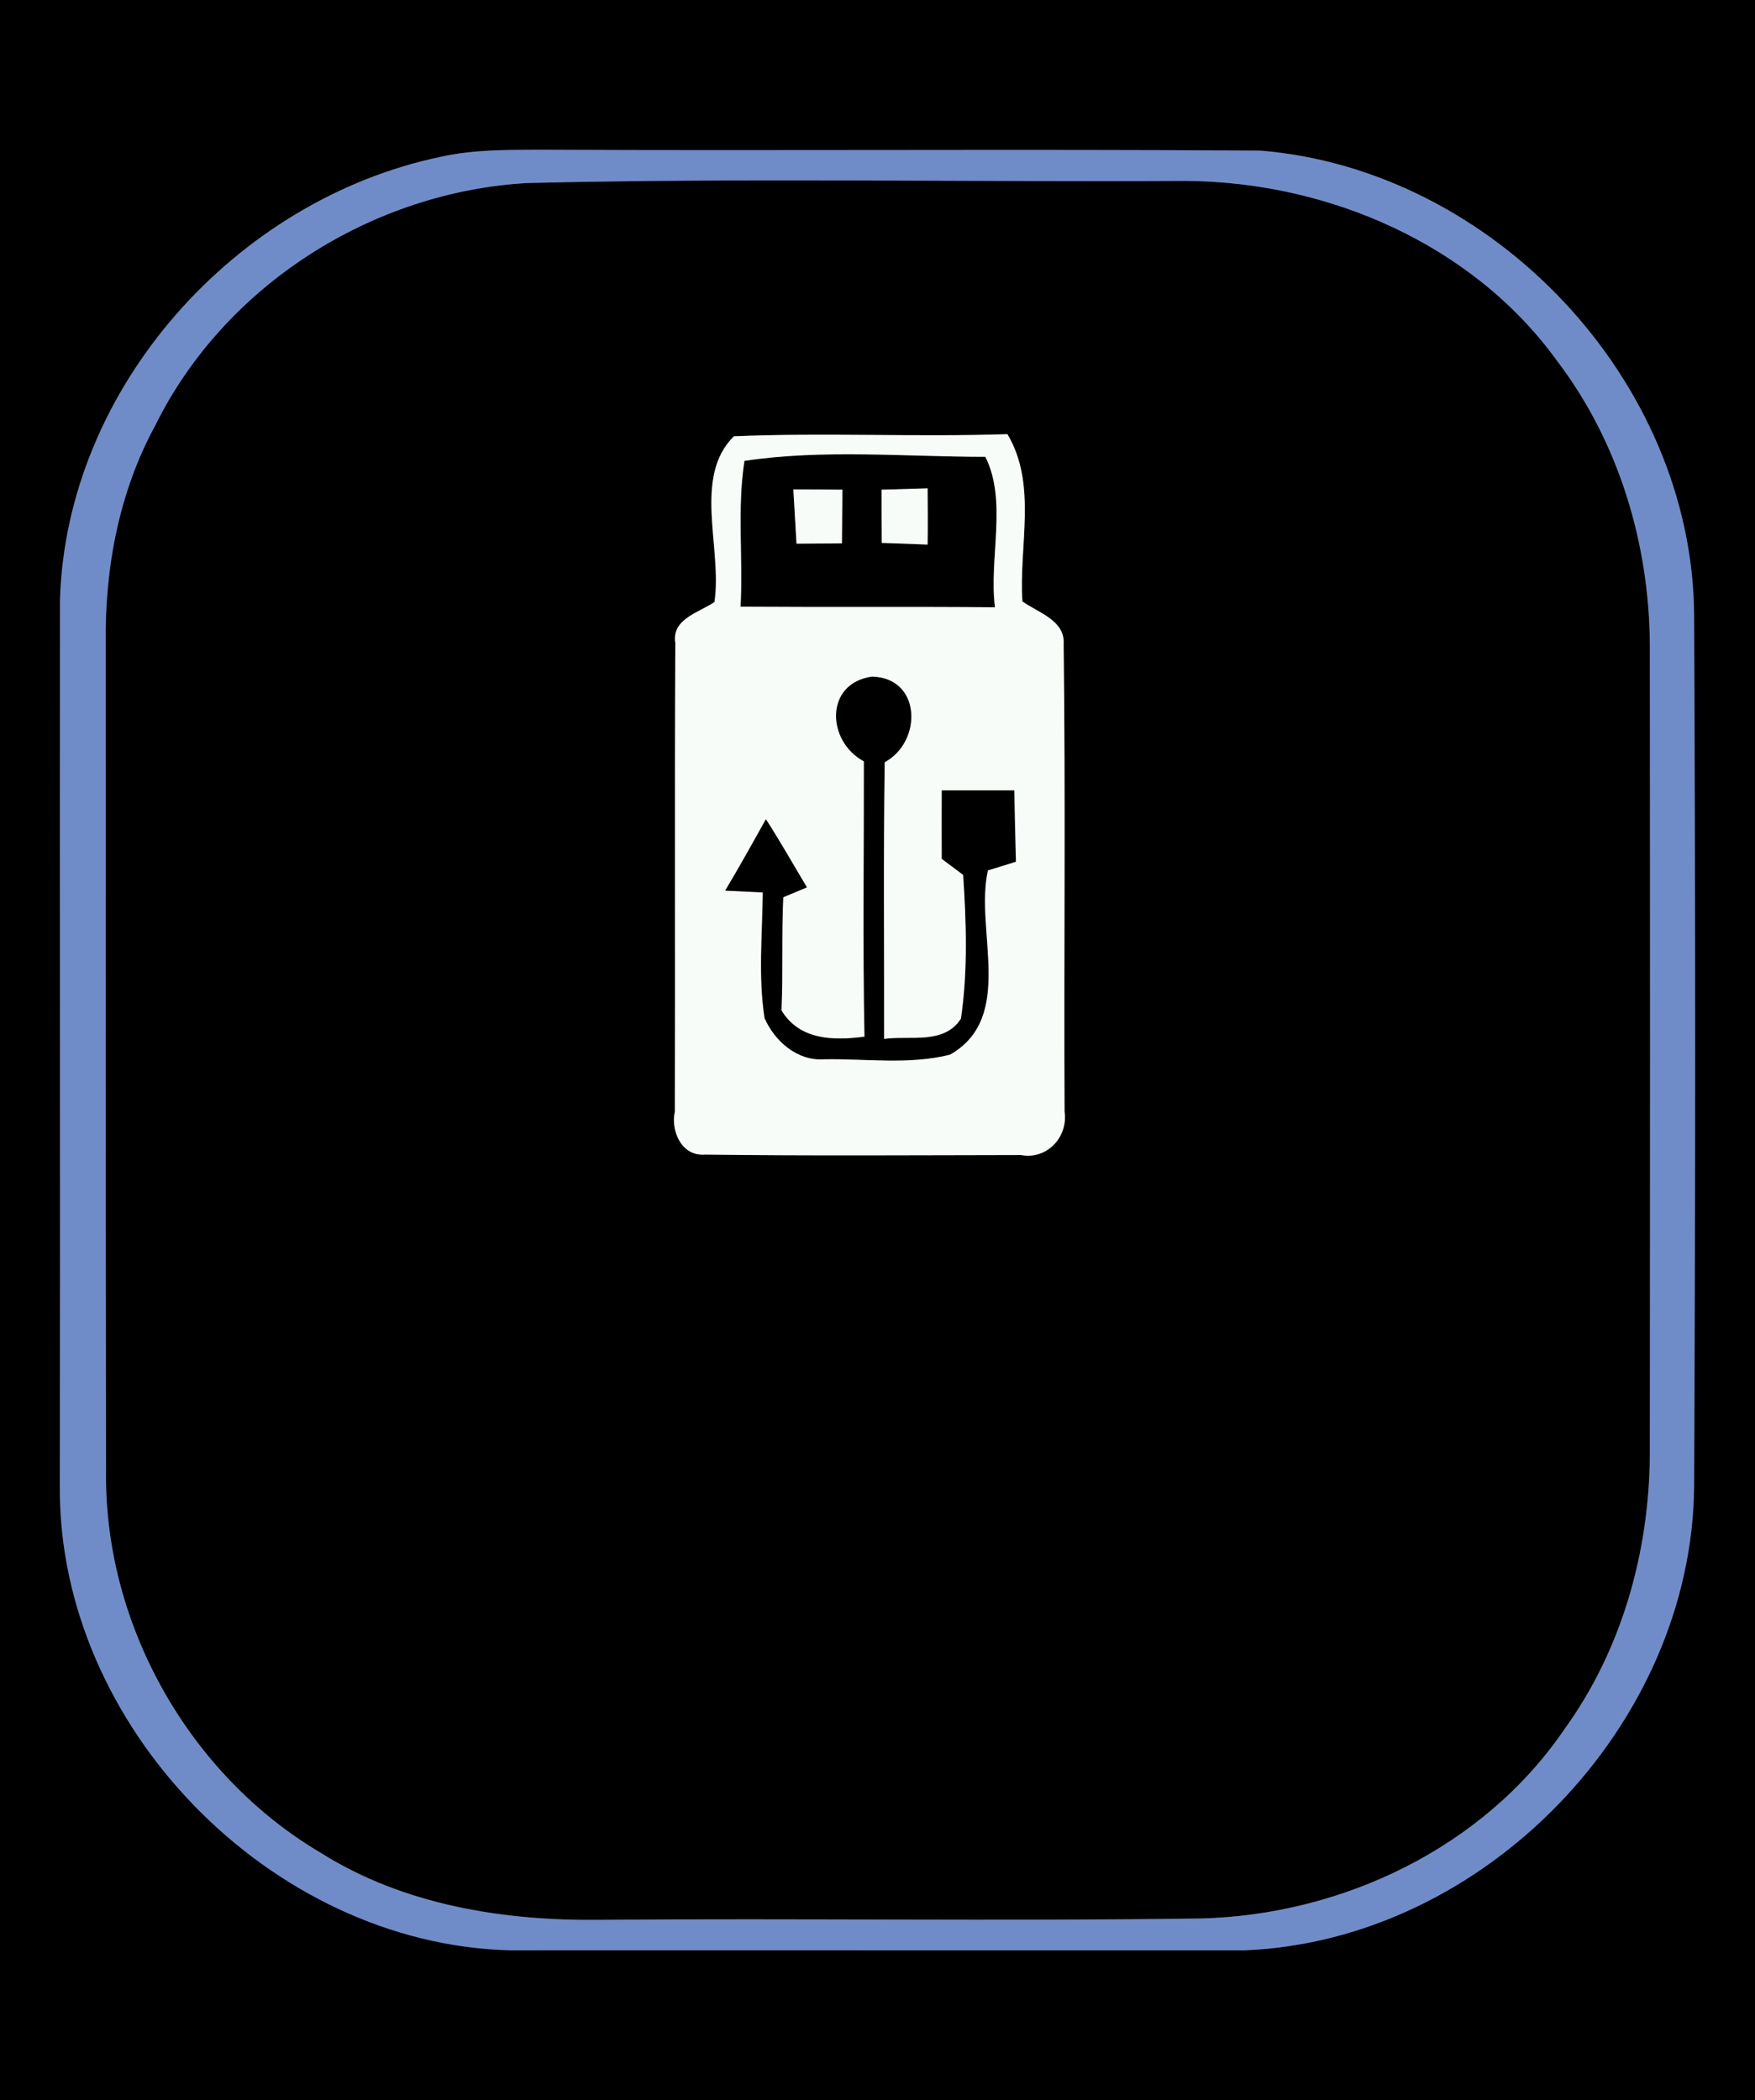 <?xml version="1.0" encoding="UTF-8" ?>
<!DOCTYPE svg PUBLIC "-//W3C//DTD SVG 1.1//EN" "http://www.w3.org/Graphics/SVG/1.1/DTD/svg11.dtd">
<svg width="117pt" height="140pt" viewBox="0 0 117 140" version="1.1" xmlns="http://www.w3.org/2000/svg">
<rect x="0" y="0" width="117" height="140" fill="#333333" stroke="none"/>
<g id="#000000ff">
<path fill="#000000" opacity="1.00" d=" M 0.00 0.00 L 117.00 0.00 L 117.00 140.00 L 0.00 140.00 L 0.00 0.00 M 29.40 10.45 C 15.69 13.30 4.43 25.85 4.00 39.97 C 3.98 59.65 4.02 79.33 3.99 99.01 C 3.84 115.03 18.03 129.60 34.01 130.00 C 50.35 129.99 66.68 130.01 83.01 130.00 C 98.93 129.34 112.82 115.00 112.94 99.05 C 113.03 79.69 113.03 60.33 112.94 40.97 C 112.82 25.34 99.54 11.31 84.03 10.04 C 68.01 9.93 51.98 10.06 35.96 9.98 C 33.77 9.99 31.55 9.97 29.40 10.45 Z" />
<path fill="#000000" opacity="1.00" d=" M 35.16 12.20 C 49.78 11.85 64.43 12.14 79.06 12.06 C 88.54 12.12 98.18 16.27 103.81 24.06 C 107.92 29.47 109.95 36.22 109.99 42.98 C 110.01 60.98 110.01 78.99 109.99 97.00 C 109.94 103.50 108.11 110.01 104.27 115.30 C 98.90 123.17 89.47 127.65 80.05 127.88 C 66.70 128.07 53.35 127.86 40.00 127.97 C 33.58 128.05 26.93 126.99 21.41 123.52 C 12.61 118.34 6.93 108.27 7.07 98.06 C 7.03 79.69 7.06 61.31 7.05 42.94 C 6.97 37.90 7.93 32.79 10.36 28.34 C 14.97 19.01 24.82 12.78 35.16 12.20 M 47.63 40.13 C 46.61 40.83 44.76 41.25 45.02 42.86 C 44.97 53.27 45.02 63.68 44.99 74.09 C 44.70 75.41 45.46 77.10 47.01 76.96 C 54.03 77.05 61.05 77.00 68.07 76.99 C 69.79 77.32 71.22 75.79 70.97 74.10 C 70.92 63.72 71.04 53.34 70.91 42.96 C 71.03 41.36 69.22 40.84 68.16 40.09 C 67.91 36.40 69.17 32.30 67.16 28.94 C 61.08 29.14 55.00 28.83 48.93 29.08 C 46.16 31.80 48.17 36.58 47.63 40.13 Z" />
<path fill="#000000" opacity="1.00" d=" M 49.63 30.72 C 54.87 29.93 60.36 30.45 65.69 30.45 C 67.17 33.40 65.92 37.20 66.33 40.48 C 60.67 40.43 55.02 40.48 49.37 40.44 C 49.55 37.20 49.13 33.93 49.63 30.72 M 52.89 32.62 C 52.94 33.53 53.05 35.33 53.10 36.24 C 54.11 36.23 55.12 36.23 56.13 36.22 C 56.14 35.03 56.15 33.83 56.16 32.64 C 55.07 32.63 53.98 32.62 52.89 32.62 M 58.77 32.64 C 58.77 33.83 58.77 35.01 58.78 36.19 C 59.80 36.22 60.82 36.26 61.84 36.30 C 61.86 35.05 61.85 33.80 61.84 32.55 C 60.82 32.58 59.80 32.61 58.77 32.64 Z" />
<path fill="#000000" opacity="1.00" d=" M 57.59 50.75 C 55.10 49.42 54.96 45.54 58.13 45.10 C 61.44 45.17 61.51 49.44 58.98 50.81 C 58.89 56.96 58.95 63.10 58.94 69.25 C 60.67 69.01 62.94 69.65 64.06 67.90 C 64.53 64.75 64.42 61.50 64.21 58.32 C 63.86 58.05 63.14 57.52 62.78 57.25 C 62.77 55.72 62.78 54.20 62.78 52.68 C 64.39 52.68 66.01 52.68 67.62 52.68 C 67.65 54.27 67.69 55.86 67.73 57.44 C 67.26 57.59 66.33 57.88 65.86 58.02 C 64.97 62.01 67.71 67.80 63.34 70.30 C 60.62 70.99 57.73 70.56 54.95 70.61 C 53.16 70.74 51.66 69.42 50.97 67.87 C 50.54 65.10 50.82 62.28 50.85 59.49 C 50.22 59.46 48.97 59.40 48.34 59.37 C 49.28 57.79 50.17 56.20 51.06 54.60 C 52.02 56.09 52.89 57.63 53.80 59.15 C 53.41 59.31 52.62 59.64 52.22 59.81 C 52.10 62.32 52.21 64.83 52.10 67.35 C 53.31 69.34 55.56 69.37 57.63 69.10 C 57.51 62.98 57.60 56.86 57.59 50.75 Z" />
</g>
<g id="#708cc8ff">
<path fill="#708cc8" opacity="1.00" d=" M 29.40 10.45 C 31.55 9.97 33.77 9.99 35.96 9.98 C 51.98 10.06 68.01 9.93 84.03 10.04 C 99.54 11.31 112.82 25.34 112.94 40.97 C 113.03 60.33 113.03 79.69 112.94 99.05 C 112.82 115.00 98.93 129.34 83.01 130.00 C 66.68 130.01 50.35 129.99 34.01 130.00 C 18.03 129.60 3.84 115.03 3.99 99.01 C 4.02 79.33 3.98 59.65 4.00 39.97 C 4.43 25.85 15.69 13.30 29.40 10.45 M 35.16 12.20 C 24.82 12.78 14.97 19.01 10.36 28.34 C 7.93 32.79 6.97 37.90 7.05 42.94 C 7.06 61.31 7.03 79.69 7.07 98.06 C 6.93 108.27 12.61 118.34 21.41 123.52 C 26.93 126.99 33.58 128.05 40.00 127.97 C 53.35 127.86 66.70 128.07 80.05 127.88 C 89.47 127.65 98.90 123.17 104.27 115.30 C 108.11 110.01 109.94 103.50 109.99 97.00 C 110.01 78.99 110.01 60.98 109.99 42.98 C 109.95 36.22 107.92 29.47 103.81 24.06 C 98.18 16.27 88.54 12.12 79.06 12.06 C 64.43 12.14 49.78 11.85 35.16 12.20 Z" />
</g>
<g id="#f8fcf8ff">
<path fill="#f8fcf8" opacity="1.00" d=" M 47.63 40.13 C 48.17 36.58 46.16 31.80 48.93 29.08 C 55.00 28.83 61.08 29.14 67.16 28.94 C 69.17 32.30 67.91 36.40 68.16 40.09 C 69.22 40.84 71.03 41.36 70.91 42.96 C 71.04 53.34 70.92 63.72 70.97 74.10 C 71.22 75.79 69.79 77.32 68.07 76.99 C 61.05 77.00 54.03 77.05 47.01 76.96 C 45.46 77.10 44.70 75.41 44.99 74.09 C 45.02 63.68 44.97 53.27 45.02 42.86 C 44.76 41.25 46.61 40.83 47.63 40.13 M 49.63 30.72 C 49.13 33.93 49.55 37.20 49.37 40.44 C 55.02 40.48 60.67 40.43 66.33 40.48 C 65.92 37.20 67.17 33.40 65.69 30.45 C 60.36 30.45 54.87 29.93 49.63 30.72 M 57.59 50.75 C 57.60 56.86 57.51 62.98 57.63 69.10 C 55.56 69.37 53.31 69.34 52.10 67.35 C 52.21 64.83 52.10 62.32 52.22 59.81 C 52.62 59.64 53.41 59.31 53.80 59.15 C 52.89 57.63 52.02 56.09 51.06 54.60 C 50.17 56.20 49.28 57.79 48.34 59.37 C 48.97 59.40 50.22 59.46 50.85 59.49 C 50.82 62.28 50.54 65.10 50.97 67.87 C 51.66 69.42 53.16 70.74 54.95 70.61 C 57.73 70.56 60.62 70.99 63.34 70.30 C 67.71 67.80 64.97 62.01 65.86 58.02 C 66.33 57.88 67.26 57.59 67.73 57.44 C 67.69 55.86 67.65 54.27 67.62 52.68 C 66.01 52.68 64.39 52.68 62.78 52.68 C 62.78 54.20 62.77 55.72 62.78 57.25 C 63.14 57.52 63.86 58.05 64.21 58.32 C 64.42 61.50 64.53 64.75 64.06 67.90 C 62.94 69.65 60.67 69.01 58.94 69.25 C 58.95 63.10 58.89 56.96 58.98 50.81 C 61.51 49.44 61.44 45.17 58.13 45.10 C 54.96 45.54 55.10 49.42 57.59 50.75 Z" />
<path fill="#f8fcf8" opacity="1.00" d=" M 52.89 32.62 C 53.98 32.62 55.07 32.63 56.16 32.64 C 56.15 33.83 56.14 35.03 56.13 36.22 C 55.12 36.23 54.11 36.23 53.10 36.24 C 53.05 35.33 52.94 33.53 52.89 32.62 Z" />
<path fill="#f8fcf8" opacity="1.00" d=" M 58.77 32.64 C 59.80 32.61 60.82 32.58 61.84 32.55 C 61.85 33.80 61.86 35.05 61.84 36.30 C 60.82 36.26 59.80 36.22 58.78 36.19 C 58.77 35.01 58.77 33.83 58.77 32.64 Z" />
</g>
</svg>
